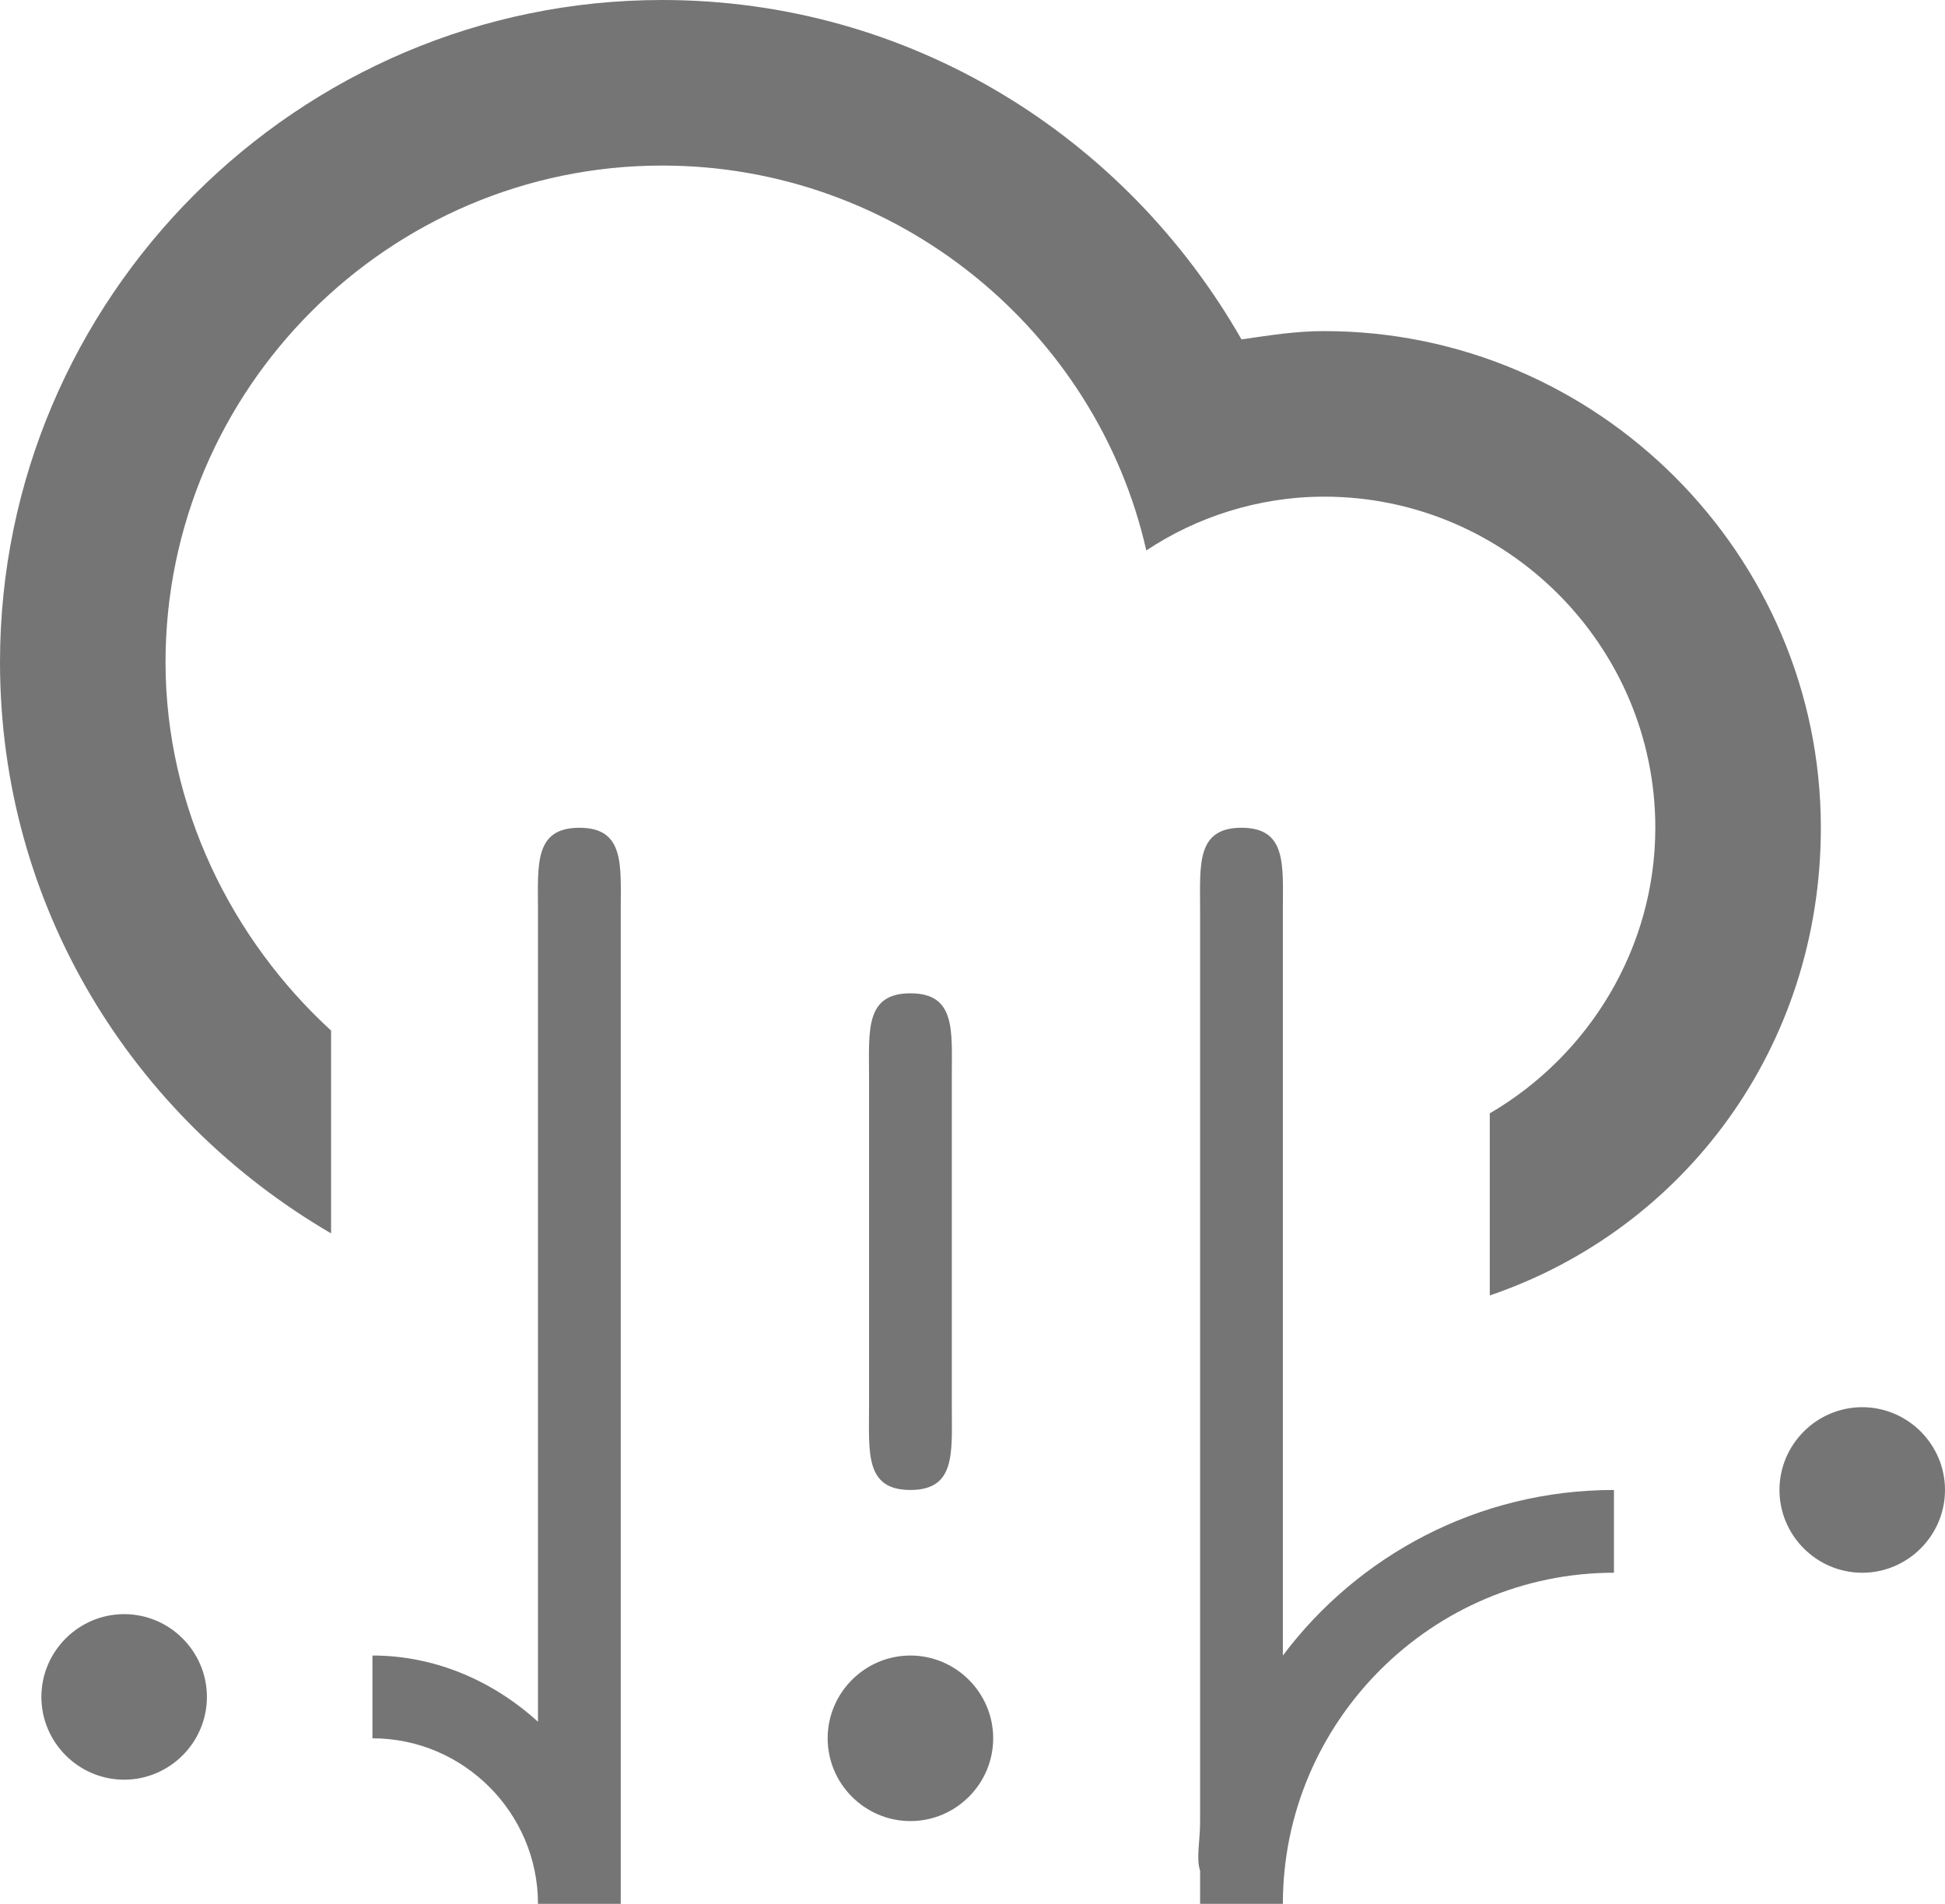 <?xml version="1.0" encoding="utf-8"?>
<!-- Generator: Adobe Illustrator 18.0.0, SVG Export Plug-In . SVG Version: 6.00 Build 0)  -->
<!DOCTYPE svg PUBLIC "-//W3C//DTD SVG 1.1//EN" "http://www.w3.org/Graphics/SVG/1.1/DTD/svg11.dtd">
<svg version="1.1" id="Layer_1" xmlns="http://www.w3.org/2000/svg" xmlns:xlink="http://www.w3.org/1999/xlink" x="0px" y="0px"
	 viewBox="28 33.6 47 46" enable-background="new 28 33.6 47 46" xml:space="preserve">
<path opacity="0.54" d="M73,71.6c-1.1,0-2-0.9-2-2c0-1.1,0.9-2,2-2s2,0.9,2,2C75,70.7,74.1,71.6,73,71.6z M64,64.9v-4.4
	c2.4-1.4,4-4,4-6.9c0-4.4-3.6-8-8-8c-1.6,0-3.1,0.5-4.3,1.3c-1.2-5.3-6-9.3-11.7-9.3c-6.6,0-12,5.4-12,12c0,3.5,1.6,6.7,4,8.9v4.9
	c-4.8-2.8-8-7.9-8-13.8c0-8.8,7.2-16,16-16c6,0,11.2,3.3,14,8.2c0.7-0.1,1.3-0.2,2-0.2c6.6,0,12,5.4,12,12
	C72,58.9,68.7,63.3,64,64.9z M31,72.6c1.1,0,2,0.9,2,2c0,1.1-0.9,2-2,2s-2-0.9-2-2C29,73.5,29.9,72.6,31,72.6z M41,55.6
	c0-1.1-0.1-2,1-2s1,0.9,1,2v24h-2l0,0l0,0c0-2.2-1.8-4-4-4v-2c1.5,0,2.9,0.6,4,1.6V55.6z M50,69.6c-1.1,0-1-0.9-1-2v-8
	c0-1.1-0.1-2,1-2s1,0.9,1,2v8C51,68.7,51.1,69.6,50,69.6z M50,73.6c1.1,0,2,0.9,2,2c0,1.1-0.9,2-2,2s-2-0.9-2-2
	C48,74.5,48.9,73.6,50,73.6z M58,53.6c1.1,0,1,0.9,1,2v18c1.8-2.4,4.7-4,8-4v2c-4.4,0-8,3.6-8,8h-2c0-0.3,0-0.5,0-0.8
	c-0.1-0.3,0-0.7,0-1.2v-22C57,54.5,56.9,53.6,58,53.6z"/>
</svg>
